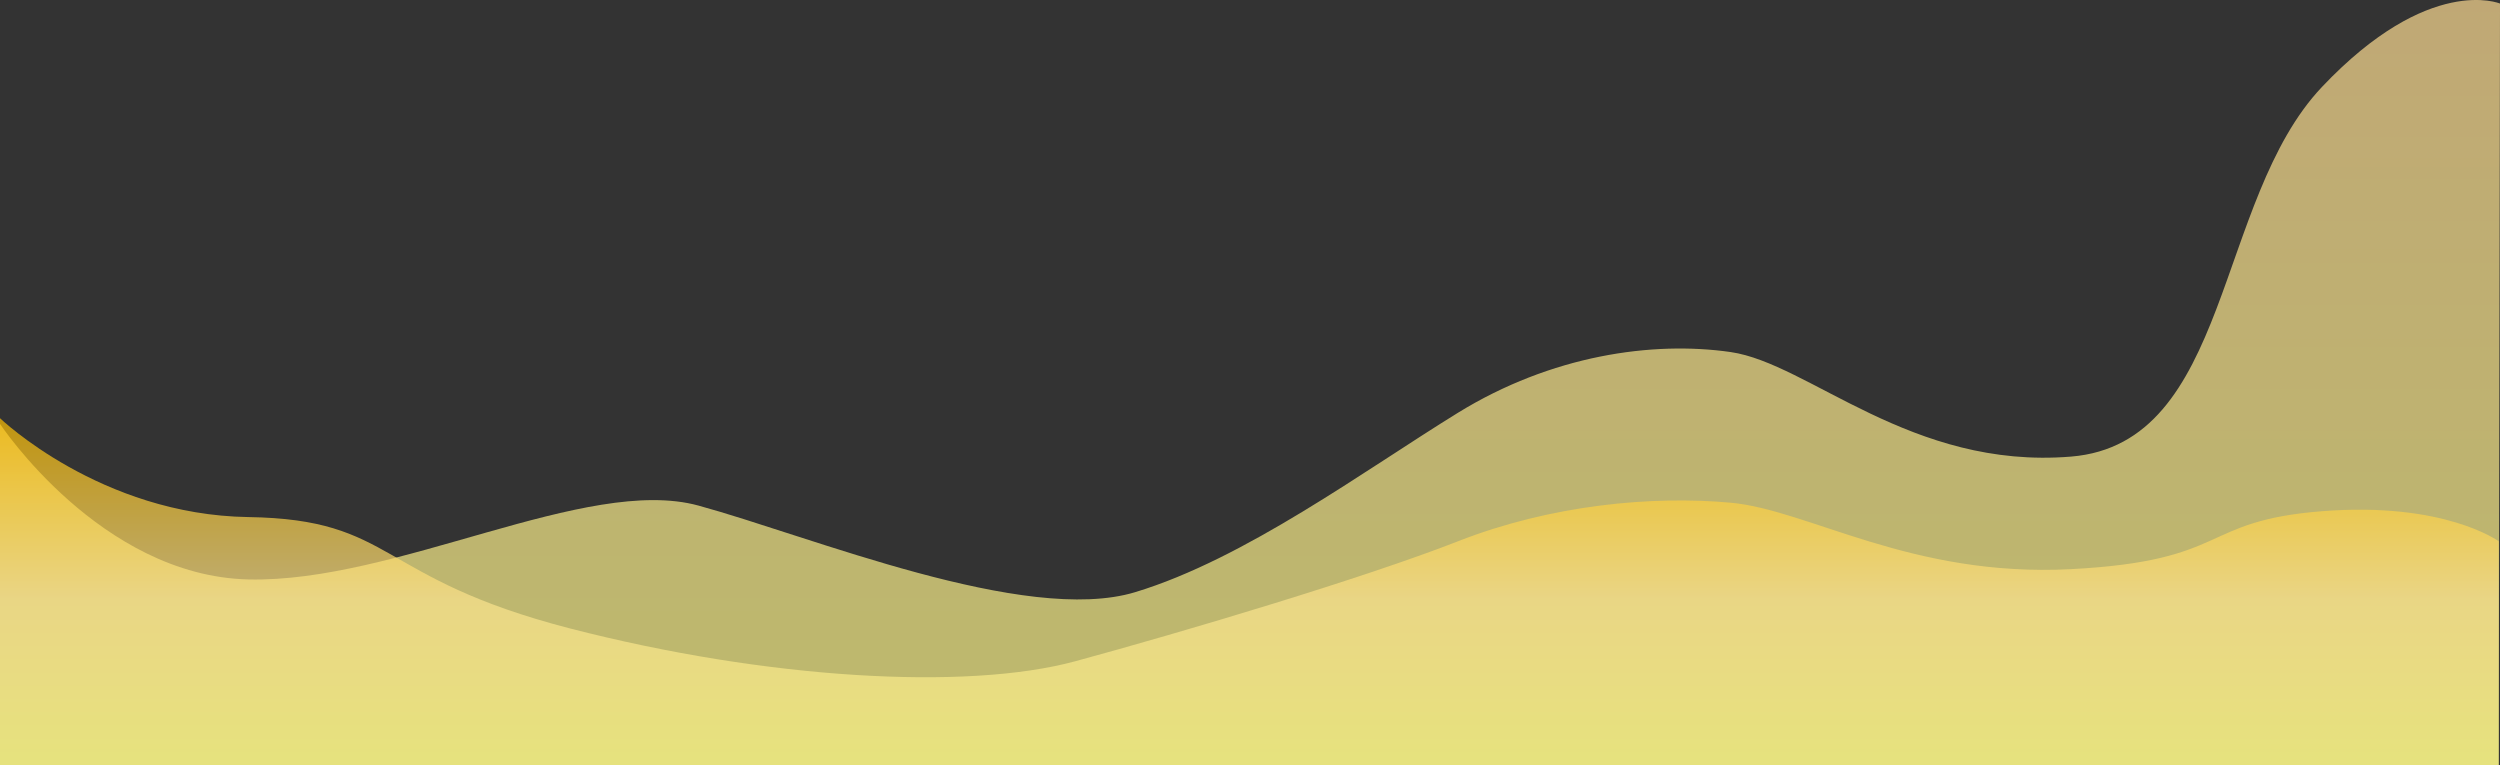 <svg xmlns="http://www.w3.org/2000/svg" xmlns:xlink="http://www.w3.org/1999/xlink" width="1920.731" height="588.115" viewBox="0 0 1920.731 588.115">
  <rect x="0" y="0" width="1920.731" height="588.115" fill="#333333" stroke="none"/>
  <defs>
    <linearGradient id="linear-gradient" x1="0.5" x2="0.5" y2="1" gradientUnits="objectBoundingBox">
      <stop offset="0" stop-color="#fddb92"/>
      <stop offset="1" stop-color="#f9f586"/>
    </linearGradient>
    <linearGradient id="linear-gradient-2" x1="0.5" x2="0.5" y2="1" gradientUnits="objectBoundingBox">
      <stop offset="0" stop-color="#ffbf00"/>
      <stop offset="0.519" stop-color="#fce38e"/>
      <stop offset="1" stop-color="#f9f586"/>
    </linearGradient>
  </defs>
  <g id="Waves_On_Bottom" data-name="Waves On Bottom" transform="translate(0 -491.579)">
    <path id="Path_450" data-name="Path 450" d="M-4840,713.2s77.19,116.811,190.751,119.5,259.915-80.2,345.783-56.768,251.261,92.094,335.626,66.54,176.3-93.655,247.994-137.833,149.353-55.291,209.464-46.64,138.641,90.446,261.546,80.323,110.391-196.982,192.783-284,136.786-64.068,136.786-64.068l-1,585.042L-4840,975.637Z" transform="translate(4840 104.057)" opacity="0.7" fill="url(#linear-gradient)"/>
    <path id="Path_451" data-name="Path 451" d="M-4840,494.538s77.19,74.251,190.751,75.964,97.043,46.813,247.329,85.6,304.169,47.959,388.091,25.162,222.294-64.079,293.983-92.161,149.353-35.146,209.464-29.647,138.641,57.492,261.546,51.057,98.111-36.96,192.522-44.493,136.047,23.082,136.047,23.082V761.145L-4840,761.358Z" transform="translate(4840 318.336)" opacity="0.7" fill="url(#linear-gradient-2)"/>
  </g>
</svg>
